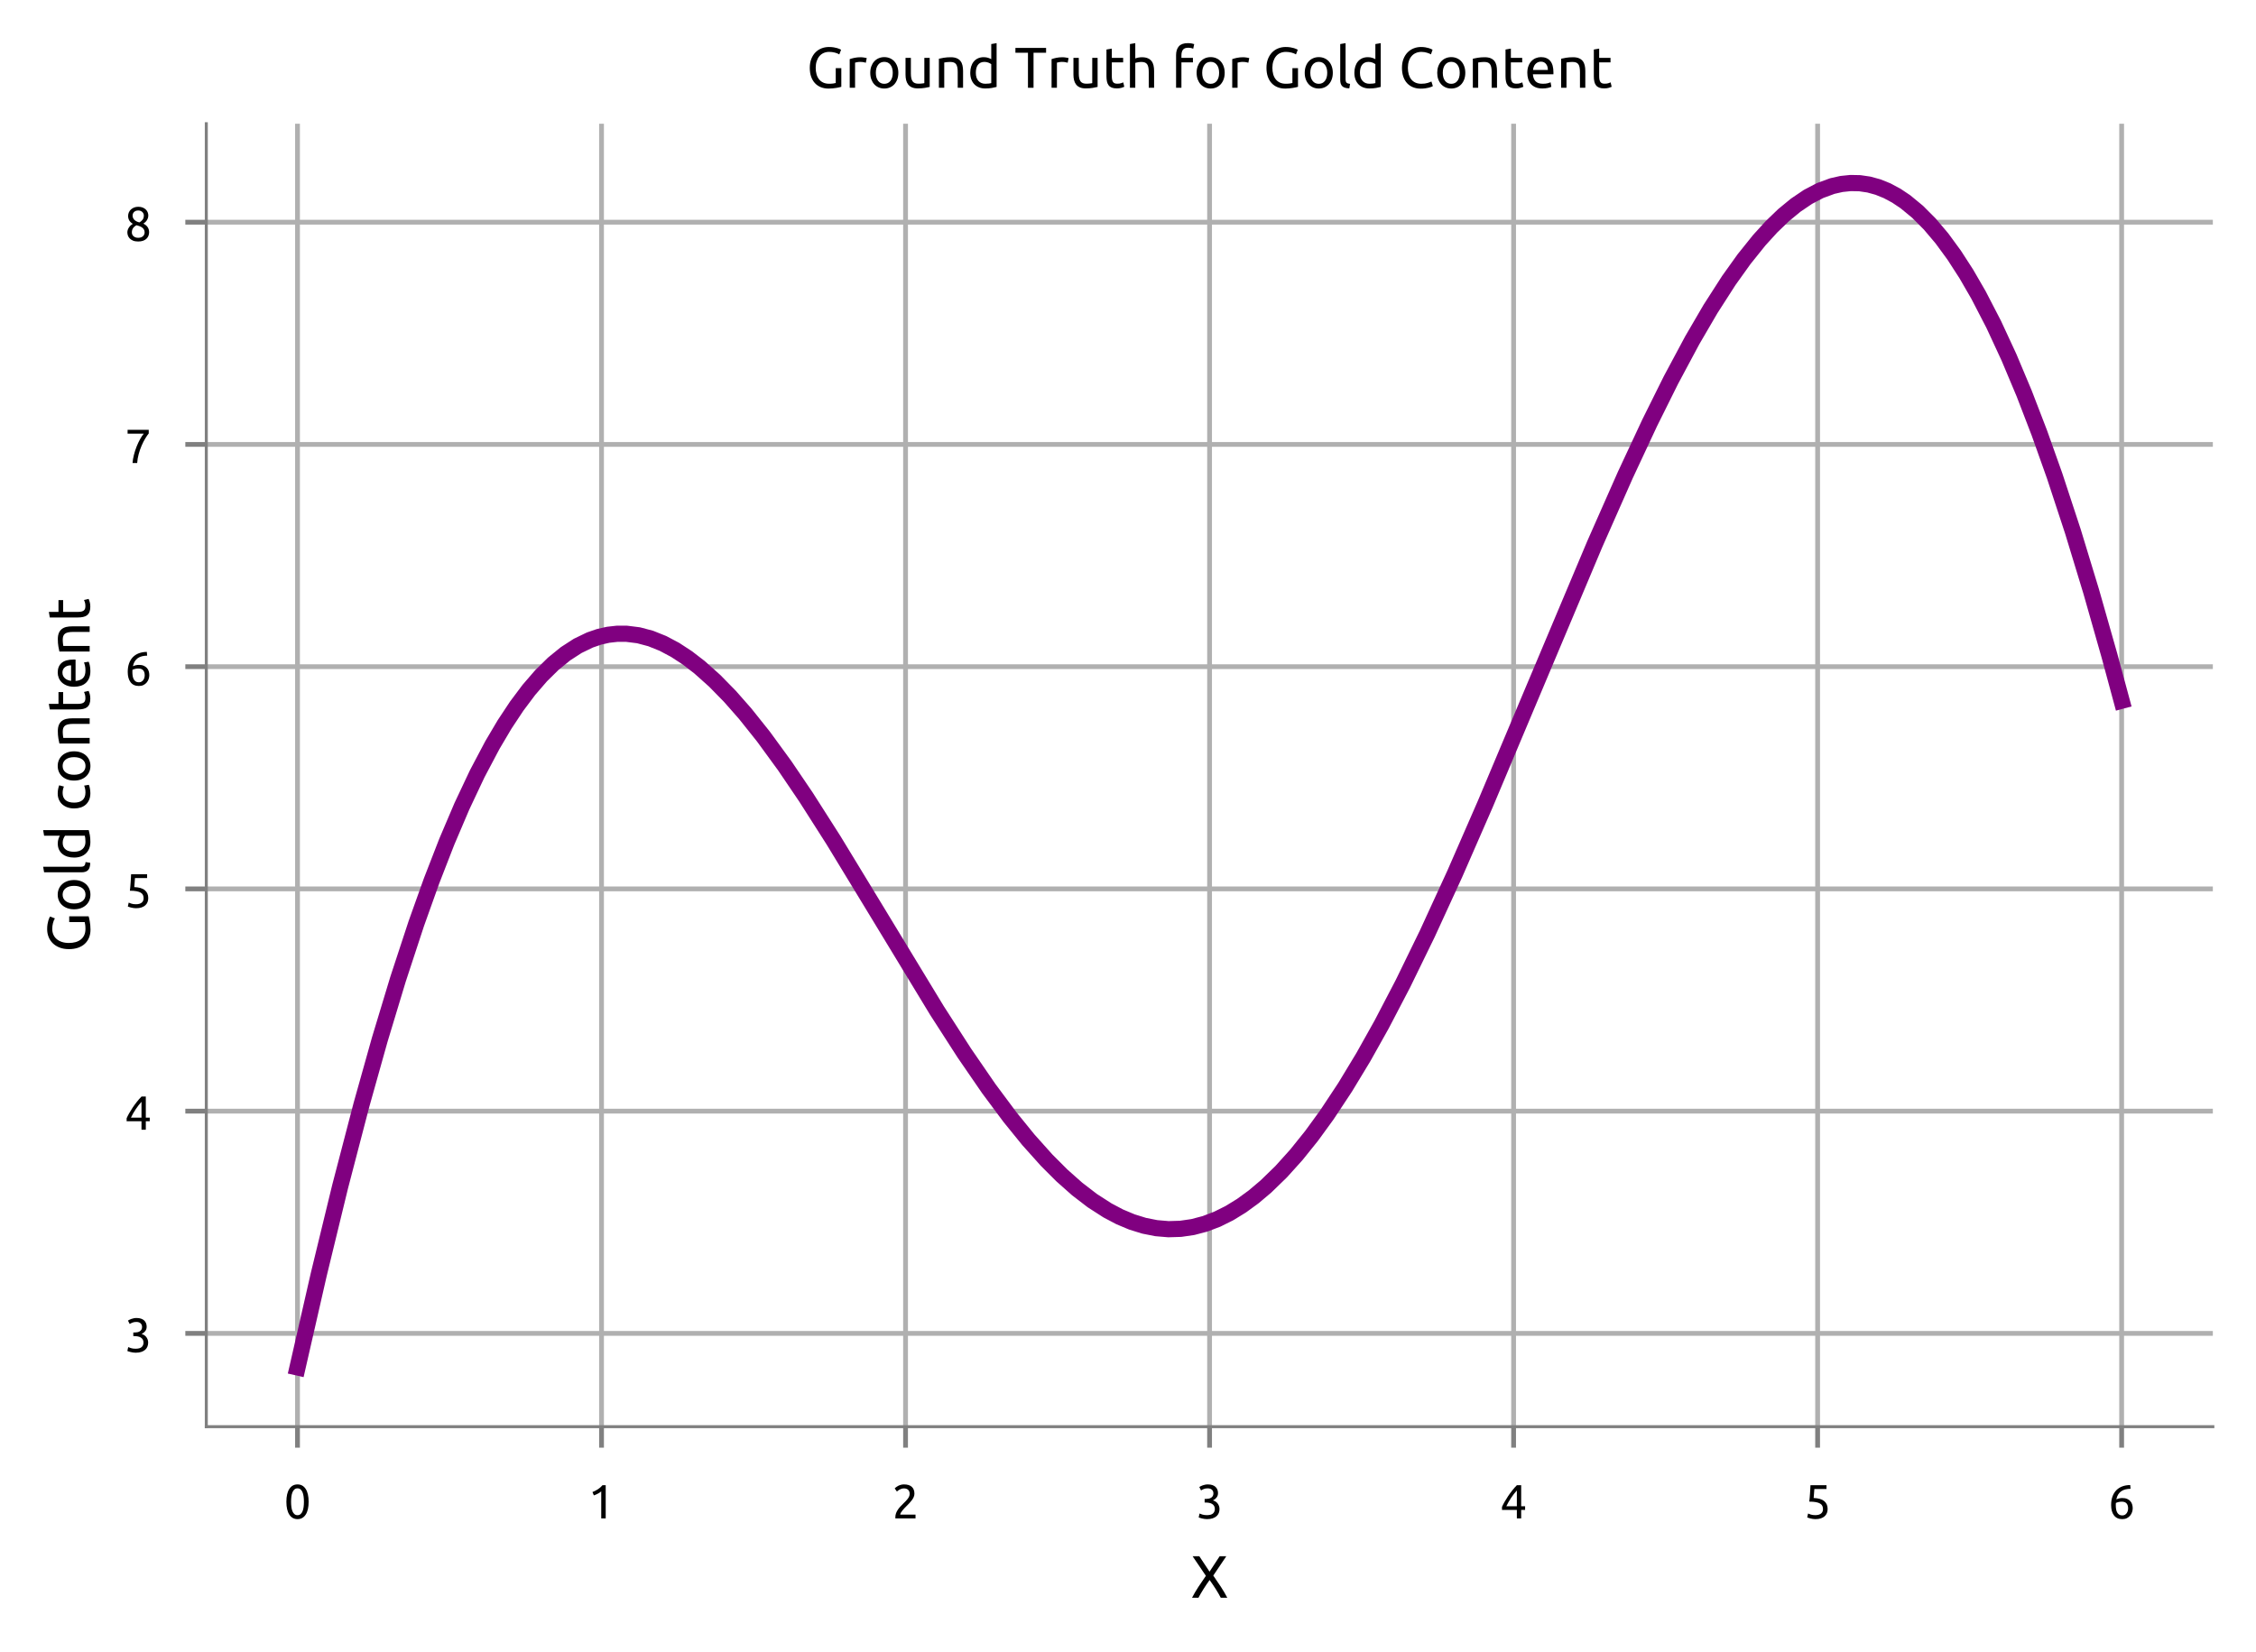 <?xml version="1.0" encoding="utf-8" standalone="no"?>
<!DOCTYPE svg PUBLIC "-//W3C//DTD SVG 1.1//EN"
  "http://www.w3.org/Graphics/SVG/1.1/DTD/svg11.dtd">
<!-- Created with matplotlib (https://matplotlib.org/) -->
<svg height="275.686pt" version="1.1" viewBox="0 0 376.422 275.686" width="376.422pt" xmlns="http://www.w3.org/2000/svg" xmlns:xlink="http://www.w3.org/1999/xlink">
 <defs>
  <style type="text/css">
*{stroke-linecap:butt;stroke-linejoin:round;}
  </style>
 </defs>
 <g id="figure_1">
  <g id="patch_1">
   <path d="M 0 275.686 
L 376.422 275.686 
L 376.422 0 
L 0 0 
z
" style="fill:#ffffff;"/>
  </g>
  <g id="axes_1">
   <g id="patch_2">
    <path d="M 34.422 238.089 
L 369.222 238.089 
L 369.222 20.649 
L 34.422 20.649 
z
" style="fill:#ffffff;"/>
   </g>
   <g id="matplotlib.axis_1">
    <g id="xtick_1">
     <g id="line2d_1">
      <path clip-path="url(#p5b63737a18)" d="M 49.64 238.089 
L 49.64 20.649 
" style="fill:none;stroke:#b0b0b0;stroke-linecap:square;stroke-width:0.8;"/>
     </g>
     <g id="line2d_2">
      <defs>
       <path d="M 0 0 
L 0 3.5 
" id="mbd77442564" style="stroke:#808080;stroke-width:0.8;"/>
      </defs>
      <g>
       <use style="fill:#808080;stroke:#808080;stroke-width:0.8;" x="49.64" xlink:href="#mbd77442564" y="238.089"/>
      </g>
     </g>
     <g id="text_1">
      <!-- 0 -->
      <defs>
       <path d="M 5 34.703 
Q 5 52.094 11.141 61.5 
Q 17.297 70.906 28.203 70.906 
Q 39.094 70.906 45.25 61.5 
Q 51.406 52.094 51.406 34.703 
Q 51.406 17.297 45.25 7.891 
Q 39.094 -1.5 28.203 -1.5 
Q 17.297 -1.5 11.141 7.891 
Q 5 17.297 5 34.703 
z
M 41.594 34.703 
Q 41.594 40.406 40.938 45.5 
Q 40.297 50.594 38.75 54.391 
Q 37.203 58.203 34.594 60.453 
Q 32 62.703 28.203 62.703 
Q 24.406 62.703 21.797 60.453 
Q 19.203 58.203 17.641 54.391 
Q 16.094 50.594 15.438 45.5 
Q 14.797 40.406 14.797 34.703 
Q 14.797 29 15.438 23.891 
Q 16.094 18.797 17.641 15 
Q 19.203 11.203 21.797 8.953 
Q 24.406 6.703 28.203 6.703 
Q 32 6.703 34.594 8.953 
Q 37.203 11.203 38.75 15 
Q 40.297 18.797 40.938 23.891 
Q 41.594 29 41.594 34.703 
z
" id="Ubuntu-48"/>
      </defs>
      <g transform="translate(47.384 253.397)scale(0.08 -0.08)">
       <use xlink:href="#Ubuntu-48"/>
      </g>
     </g>
    </g>
    <g id="xtick_2">
     <g id="line2d_3">
      <path clip-path="url(#p5b63737a18)" d="M 100.367 238.089 
L 100.367 20.649 
" style="fill:none;stroke:#b0b0b0;stroke-linecap:square;stroke-width:0.8;"/>
     </g>
     <g id="line2d_4">
      <g>
       <use style="fill:#808080;stroke:#808080;stroke-width:0.8;" x="100.367" xlink:href="#mbd77442564" y="238.089"/>
      </g>
     </g>
     <g id="text_2">
      <!-- 1 -->
      <defs>
       <path d="M 9.297 55 
Q 15 57.203 20.391 60.641 
Q 25.797 64.094 30.297 69.297 
L 36.906 69.297 
L 36.906 0 
L 27.594 0 
L 27.594 56.406 
Q 26.406 55.297 24.656 54.094 
Q 22.906 52.906 20.844 51.797 
Q 18.797 50.703 16.547 49.703 
Q 14.297 48.703 12.203 48 
z
" id="Ubuntu-49"/>
      </defs>
      <g transform="translate(98.111 253.397)scale(0.08 -0.08)">
       <use xlink:href="#Ubuntu-49"/>
      </g>
     </g>
    </g>
    <g id="xtick_3">
     <g id="line2d_5">
      <path clip-path="url(#p5b63737a18)" d="M 151.095 238.089 
L 151.095 20.649 
" style="fill:none;stroke:#b0b0b0;stroke-linecap:square;stroke-width:0.8;"/>
     </g>
     <g id="line2d_6">
      <g>
       <use style="fill:#808080;stroke:#808080;stroke-width:0.8;" x="151.095" xlink:href="#mbd77442564" y="238.089"/>
      </g>
     </g>
     <g id="text_3">
      <!-- 2 -->
      <defs>
       <path d="M 46.703 51.594 
Q 46.703 48 45.25 44.641 
Q 43.797 41.297 41.391 38.047 
Q 39 34.797 36 31.641 
Q 33 28.5 30 25.5 
Q 28.297 23.797 26.047 21.5 
Q 23.797 19.203 21.797 16.703 
Q 19.797 14.203 18.438 11.891 
Q 17.094 9.594 17.094 7.906 
L 49 7.906 
L 49 0 
L 7 0 
Q 6.906 0.594 6.906 1.188 
Q 6.906 1.797 6.906 2.297 
Q 6.906 7 8.453 11.047 
Q 10 15.094 12.5 18.688 
Q 15 22.297 18.094 25.5 
Q 21.203 28.703 24.203 31.703 
Q 26.703 34.094 28.953 36.438 
Q 31.203 38.797 32.953 41.141 
Q 34.703 43.5 35.75 46 
Q 36.797 48.5 36.797 51.297 
Q 36.797 54.297 35.844 56.391 
Q 34.906 58.5 33.297 59.891 
Q 31.703 61.297 29.547 61.938 
Q 27.406 62.594 25 62.594 
Q 22.094 62.594 19.688 61.797 
Q 17.297 61 15.391 59.953 
Q 13.5 58.906 12.203 57.75 
Q 10.906 56.594 10.203 56 
L 5.594 62.594 
Q 6.5 63.594 8.297 65.047 
Q 10.094 66.5 12.594 67.797 
Q 15.094 69.094 18.188 70 
Q 21.297 70.906 24.906 70.906 
Q 35.797 70.906 41.25 65.844 
Q 46.703 60.797 46.703 51.594 
z
" id="Ubuntu-50"/>
      </defs>
      <g transform="translate(148.838 253.397)scale(0.08 -0.08)">
       <use xlink:href="#Ubuntu-50"/>
      </g>
     </g>
    </g>
    <g id="xtick_4">
     <g id="line2d_7">
      <path clip-path="url(#p5b63737a18)" d="M 201.822 238.089 
L 201.822 20.649 
" style="fill:none;stroke:#b0b0b0;stroke-linecap:square;stroke-width:0.8;"/>
     </g>
     <g id="line2d_8">
      <g>
       <use style="fill:#808080;stroke:#808080;stroke-width:0.8;" x="201.822" xlink:href="#mbd77442564" y="238.089"/>
      </g>
     </g>
     <g id="text_4">
      <!-- 3 -->
      <defs>
       <path d="M 22.594 6.797 
Q 31.5 6.797 35.344 10.297 
Q 39.203 13.797 39.203 19.703 
Q 39.203 23.5 37.594 26.094 
Q 36 28.703 33.391 30.25 
Q 30.797 31.797 27.344 32.438 
Q 23.906 33.094 20.297 33.094 
L 17.906 33.094 
L 17.906 40.703 
L 21.203 40.703 
Q 23.703 40.703 26.344 41.203 
Q 29 41.703 31.203 43 
Q 33.406 44.297 34.797 46.547 
Q 36.203 48.797 36.203 52.203 
Q 36.203 55 35.203 57 
Q 34.203 59 32.547 60.297 
Q 30.906 61.594 28.75 62.141 
Q 26.594 62.703 24.203 62.703 
Q 19.406 62.703 16.047 61.297 
Q 12.703 59.906 10.406 58.406 
L 6.797 65.5 
Q 8 66.297 9.844 67.25 
Q 11.703 68.203 14 69 
Q 16.297 69.797 18.938 70.344 
Q 21.594 70.906 24.5 70.906 
Q 30 70.906 34 69.547 
Q 38 68.203 40.594 65.75 
Q 43.203 63.297 44.5 59.938 
Q 45.797 56.594 45.797 52.703 
Q 45.797 47.297 42.688 43.438 
Q 39.594 39.594 35.203 37.594 
Q 37.906 36.797 40.406 35.297 
Q 42.906 33.797 44.75 31.5 
Q 46.594 29.203 47.75 26.203 
Q 48.906 23.203 48.906 19.5 
Q 48.906 15 47.344 11.141 
Q 45.797 7.297 42.547 4.5 
Q 39.297 1.703 34.391 0.094 
Q 29.5 -1.5 22.797 -1.5 
Q 20.203 -1.5 17.453 -1.094 
Q 14.703 -0.703 12.297 -0.094 
Q 9.906 0.5 8.094 1.094 
Q 6.297 1.703 5.5 2.094 
L 7.297 10.203 
Q 9 9.406 12.953 8.094 
Q 16.906 6.797 22.594 6.797 
z
" id="Ubuntu-51"/>
      </defs>
      <g transform="translate(199.566 253.397)scale(0.08 -0.08)">
       <use xlink:href="#Ubuntu-51"/>
      </g>
     </g>
    </g>
    <g id="xtick_5">
     <g id="line2d_9">
      <path clip-path="url(#p5b63737a18)" d="M 252.549 238.089 
L 252.549 20.649 
" style="fill:none;stroke:#b0b0b0;stroke-linecap:square;stroke-width:0.8;"/>
     </g>
     <g id="line2d_10">
      <g>
       <use style="fill:#808080;stroke:#808080;stroke-width:0.8;" x="252.549" xlink:href="#mbd77442564" y="238.089"/>
      </g>
     </g>
     <g id="text_5">
      <!-- 4 -->
      <defs>
       <path d="M 4 24 
Q 5.906 28.406 9.203 34.25 
Q 12.5 40.094 16.641 46.297 
Q 20.797 52.5 25.547 58.5 
Q 30.297 64.5 35.094 69.297 
L 44 69.297 
L 44 25.297 
L 52.203 25.297 
L 52.203 17.703 
L 44 17.703 
L 44 0 
L 35 0 
L 35 17.703 
L 4 17.703 
z
M 35 58.297 
Q 32 55.094 28.953 51.141 
Q 25.906 47.203 23 42.891 
Q 20.094 38.594 17.547 34.094 
Q 15 29.594 13 25.297 
L 35 25.297 
z
" id="Ubuntu-52"/>
      </defs>
      <g transform="translate(250.293 253.397)scale(0.08 -0.08)">
       <use xlink:href="#Ubuntu-52"/>
      </g>
     </g>
    </g>
    <g id="xtick_6">
     <g id="line2d_11">
      <path clip-path="url(#p5b63737a18)" d="M 303.276 238.089 
L 303.276 20.649 
" style="fill:none;stroke:#b0b0b0;stroke-linecap:square;stroke-width:0.8;"/>
     </g>
     <g id="line2d_12">
      <g>
       <use style="fill:#808080;stroke:#808080;stroke-width:0.8;" x="303.276" xlink:href="#mbd77442564" y="238.089"/>
      </g>
     </g>
     <g id="text_6">
      <!-- 5 -->
      <defs>
       <path d="M 19.906 42.594 
Q 35 42 42.047 36 
Q 49.094 30 49.094 19.703 
Q 49.094 15.094 47.547 11.188 
Q 46 7.297 42.844 4.5 
Q 39.703 1.703 34.891 0.094 
Q 30.094 -1.5 23.5 -1.5 
Q 20.906 -1.5 18.203 -1.094 
Q 15.5 -0.703 13.203 -0.094 
Q 10.906 0.5 9.094 1.094 
Q 7.297 1.703 6.5 2.094 
L 8.297 10.203 
Q 10 9.406 13.844 8.094 
Q 17.703 6.797 23.297 6.797 
Q 27.797 6.797 30.844 7.797 
Q 33.906 8.797 35.797 10.5 
Q 37.703 12.203 38.547 14.453 
Q 39.406 16.703 39.406 19.203 
Q 39.406 23 38.094 25.953 
Q 36.797 28.906 33.5 30.906 
Q 30.203 32.906 24.703 33.953 
Q 19.203 35 10.797 35 
Q 11.406 39.906 11.75 44.203 
Q 12.094 48.5 12.391 52.594 
Q 12.703 56.703 12.891 60.75 
Q 13.094 64.797 13.297 69.297 
L 46.703 69.297 
L 46.703 61.406 
L 21.406 61.406 
Q 21.297 59.906 21.094 57.344 
Q 20.906 54.797 20.703 52.047 
Q 20.5 49.297 20.297 46.688 
Q 20.094 44.094 19.906 42.594 
z
" id="Ubuntu-53"/>
      </defs>
      <g transform="translate(301.02 253.397)scale(0.08 -0.08)">
       <use xlink:href="#Ubuntu-53"/>
      </g>
     </g>
    </g>
    <g id="xtick_7">
     <g id="line2d_13">
      <path clip-path="url(#p5b63737a18)" d="M 354.004 238.089 
L 354.004 20.649 
" style="fill:none;stroke:#b0b0b0;stroke-linecap:square;stroke-width:0.8;"/>
     </g>
     <g id="line2d_14">
      <g>
       <use style="fill:#808080;stroke:#808080;stroke-width:0.8;" x="354.004" xlink:href="#mbd77442564" y="238.089"/>
      </g>
     </g>
     <g id="text_7">
      <!-- 6 -->
      <defs>
       <path d="M 6.297 27.797 
Q 6.297 37.906 9.094 45.656 
Q 11.906 53.406 17.047 58.703 
Q 22.203 64 29.547 66.75 
Q 36.906 69.5 46.094 69.594 
L 46.797 61.797 
Q 40.906 61.703 36.047 60.5 
Q 31.203 59.297 27.391 56.688 
Q 23.594 54.094 21 49.938 
Q 18.406 45.797 17.094 39.703 
Q 19.703 40.906 22.953 41.703 
Q 26.203 42.5 29.703 42.5 
Q 35.594 42.5 39.688 40.703 
Q 43.797 38.906 46.391 35.953 
Q 49 33 50.141 29.141 
Q 51.297 25.297 51.297 21.094 
Q 51.297 17.297 50 13.297 
Q 48.703 9.297 46.047 6 
Q 43.406 2.703 39.297 0.594 
Q 35.203 -1.5 29.594 -1.5 
Q 18.203 -1.5 12.25 6.297 
Q 6.297 14.094 6.297 27.797 
z
M 28.703 34.906 
Q 25.203 34.906 22.203 34.25 
Q 19.203 33.594 16.203 32.297 
Q 16.094 31.203 16.047 30.047 
Q 16 28.906 16 27.797 
Q 16 23.406 16.594 19.5 
Q 17.203 15.594 18.75 12.641 
Q 20.297 9.703 22.891 7.953 
Q 25.5 6.203 29.5 6.203 
Q 32.797 6.203 35.094 7.594 
Q 37.406 9 38.906 11.203 
Q 40.406 13.406 41.047 15.953 
Q 41.703 18.5 41.703 20.906 
Q 41.703 27.703 38.453 31.297 
Q 35.203 34.906 28.703 34.906 
z
" id="Ubuntu-54"/>
      </defs>
      <g transform="translate(351.747 253.397)scale(0.08 -0.08)">
       <use xlink:href="#Ubuntu-54"/>
      </g>
     </g>
    </g>
    <g id="text_8">
     <!-- X -->
     <defs>
      <path d="M 50.203 0 
Q 48.703 3 46.594 6.641 
Q 44.5 10.297 42 14.25 
Q 39.5 18.203 36.797 22.141 
Q 34.094 26.094 31.594 29.594 
Q 29.094 26.094 26.391 22.141 
Q 23.703 18.203 21.25 14.25 
Q 18.797 10.297 16.641 6.641 
Q 14.5 3 13 0 
L 2.297 0 
Q 6.797 8.797 12.75 17.891 
Q 18.703 27 25.406 36.594 
L 3.203 69.297 
L 14.406 69.297 
L 31.5 43.5 
L 48.406 69.297 
L 59.5 69.297 
L 37.703 37 
Q 44.5 27.297 50.5 18.094 
Q 56.5 8.906 61.094 0 
z
" id="Ubuntu-88"/>
     </defs>
     <g transform="translate(198.667 266.636)scale(0.1 -0.1)">
      <use xlink:href="#Ubuntu-88"/>
     </g>
    </g>
   </g>
   <g id="matplotlib.axis_2">
    <g id="ytick_1">
     <g id="line2d_15">
      <path clip-path="url(#p5b63737a18)" d="M 34.422 222.52 
L 369.222 222.52 
" style="fill:none;stroke:#b0b0b0;stroke-linecap:square;stroke-width:0.8;"/>
     </g>
     <g id="line2d_16">
      <defs>
       <path d="M 0 0 
L -3.5 0 
" id="m4aef3d49ec" style="stroke:#808080;stroke-width:0.8;"/>
      </defs>
      <g>
       <use style="fill:#808080;stroke:#808080;stroke-width:0.8;" x="34.422" xlink:href="#m4aef3d49ec" y="222.52"/>
      </g>
     </g>
     <g id="text_9">
      <!-- 3 -->
      <g transform="translate(20.809 225.624)scale(0.08 -0.08)">
       <use xlink:href="#Ubuntu-51"/>
      </g>
     </g>
    </g>
    <g id="ytick_2">
     <g id="line2d_17">
      <path clip-path="url(#p5b63737a18)" d="M 34.422 185.432 
L 369.222 185.432 
" style="fill:none;stroke:#b0b0b0;stroke-linecap:square;stroke-width:0.8;"/>
     </g>
     <g id="line2d_18">
      <g>
       <use style="fill:#808080;stroke:#808080;stroke-width:0.8;" x="34.422" xlink:href="#m4aef3d49ec" y="185.432"/>
      </g>
     </g>
     <g id="text_10">
      <!-- 4 -->
      <g transform="translate(20.809 188.536)scale(0.08 -0.08)">
       <use xlink:href="#Ubuntu-52"/>
      </g>
     </g>
    </g>
    <g id="ytick_3">
     <g id="line2d_19">
      <path clip-path="url(#p5b63737a18)" d="M 34.422 148.343 
L 369.222 148.343 
" style="fill:none;stroke:#b0b0b0;stroke-linecap:square;stroke-width:0.8;"/>
     </g>
     <g id="line2d_20">
      <g>
       <use style="fill:#808080;stroke:#808080;stroke-width:0.8;" x="34.422" xlink:href="#m4aef3d49ec" y="148.343"/>
      </g>
     </g>
     <g id="text_11">
      <!-- 5 -->
      <g transform="translate(20.809 151.447)scale(0.08 -0.08)">
       <use xlink:href="#Ubuntu-53"/>
      </g>
     </g>
    </g>
    <g id="ytick_4">
     <g id="line2d_21">
      <path clip-path="url(#p5b63737a18)" d="M 34.422 111.255 
L 369.222 111.255 
" style="fill:none;stroke:#b0b0b0;stroke-linecap:square;stroke-width:0.8;"/>
     </g>
     <g id="line2d_22">
      <g>
       <use style="fill:#808080;stroke:#808080;stroke-width:0.8;" x="34.422" xlink:href="#m4aef3d49ec" y="111.255"/>
      </g>
     </g>
     <g id="text_12">
      <!-- 6 -->
      <g transform="translate(20.809 114.359)scale(0.08 -0.08)">
       <use xlink:href="#Ubuntu-54"/>
      </g>
     </g>
    </g>
    <g id="ytick_5">
     <g id="line2d_23">
      <path clip-path="url(#p5b63737a18)" d="M 34.422 74.166 
L 369.222 74.166 
" style="fill:none;stroke:#b0b0b0;stroke-linecap:square;stroke-width:0.8;"/>
     </g>
     <g id="line2d_24">
      <g>
       <use style="fill:#808080;stroke:#808080;stroke-width:0.8;" x="34.422" xlink:href="#m4aef3d49ec" y="74.166"/>
      </g>
     </g>
     <g id="text_13">
      <!-- 7 -->
      <defs>
       <path d="M 16.297 0 
Q 16.906 8 19.156 16.844 
Q 21.406 25.703 24.703 34.047 
Q 28 42.406 31.953 49.547 
Q 35.906 56.703 39.703 61.203 
L 6 61.203 
L 6 69.297 
L 50.094 69.297 
L 50.094 61.594 
Q 46.797 57.797 42.797 51.141 
Q 38.797 44.5 35.25 36.25 
Q 31.703 28 29.141 18.641 
Q 26.594 9.297 26 0 
z
" id="Ubuntu-55"/>
      </defs>
      <g transform="translate(20.809 77.27)scale(0.08 -0.08)">
       <use xlink:href="#Ubuntu-55"/>
      </g>
     </g>
    </g>
    <g id="ytick_6">
     <g id="line2d_25">
      <path clip-path="url(#p5b63737a18)" d="M 34.422 37.078 
L 369.222 37.078 
" style="fill:none;stroke:#b0b0b0;stroke-linecap:square;stroke-width:0.8;"/>
     </g>
     <g id="line2d_26">
      <g>
       <use style="fill:#808080;stroke:#808080;stroke-width:0.8;" x="34.422" xlink:href="#m4aef3d49ec" y="37.078"/>
      </g>
     </g>
     <g id="text_14">
      <!-- 8 -->
      <defs>
       <path d="M 50.906 18 
Q 50.906 13.797 49.453 10.25 
Q 48 6.703 45.141 4.047 
Q 42.297 1.406 38 -0.047 
Q 33.703 -1.5 28.094 -1.5 
Q 21.594 -1.5 17.25 0.344 
Q 12.906 2.203 10.297 5 
Q 7.703 7.797 6.594 11.141 
Q 5.5 14.5 5.5 17.5 
Q 5.5 20.406 6.453 23.047 
Q 7.406 25.703 8.953 28 
Q 10.5 30.297 12.547 32.141 
Q 14.594 34 16.906 35.406 
Q 7.094 41 7.094 51.906 
Q 7.094 55.703 8.594 59.141 
Q 10.094 62.594 12.844 65.188 
Q 15.594 67.797 19.5 69.344 
Q 23.406 70.906 28.203 70.906 
Q 33.797 70.906 37.797 69.203 
Q 41.797 67.5 44.344 64.844 
Q 46.906 62.203 48.047 59 
Q 49.203 55.797 49.203 52.797 
Q 49.203 49.906 48.344 47.344 
Q 47.5 44.797 46.047 42.594 
Q 44.594 40.406 42.75 38.703 
Q 40.906 37 38.906 35.703 
Q 50.703 30.094 50.906 18 
z
M 14.906 17.406 
Q 14.906 15.594 15.547 13.641 
Q 16.203 11.703 17.797 10.047 
Q 19.406 8.406 21.906 7.297 
Q 24.406 6.203 28.203 6.203 
Q 31.594 6.203 34.141 7.203 
Q 36.703 8.203 38.297 9.75 
Q 39.906 11.297 40.703 13.297 
Q 41.5 15.297 41.5 17.406 
Q 41.5 20.594 40.297 23 
Q 39.094 25.406 36.844 27.203 
Q 34.594 29 31.438 30.25 
Q 28.297 31.5 24.297 32.406 
Q 19.797 29.906 17.344 26.203 
Q 14.906 22.5 14.906 17.406 
z
M 39.906 52.906 
Q 39.906 54.406 39.25 56.203 
Q 38.594 58 37.188 59.547 
Q 35.797 61.094 33.594 62.141 
Q 31.406 63.203 28.203 63.203 
Q 25 63.203 22.75 62.203 
Q 20.5 61.203 19.094 59.641 
Q 17.703 58.094 17.047 56.25 
Q 16.406 54.406 16.406 52.594 
Q 16.406 50.406 17.203 48.203 
Q 18 46 19.703 44.094 
Q 21.406 42.203 24.156 40.703 
Q 26.906 39.203 30.703 38.297 
Q 34.906 40.797 37.406 44.141 
Q 39.906 47.5 39.906 52.906 
z
" id="Ubuntu-56"/>
      </defs>
      <g transform="translate(20.809 40.181)scale(0.08 -0.08)">
       <use xlink:href="#Ubuntu-56"/>
      </g>
     </g>
    </g>
    <g id="text_15">
     <!-- Gold content -->
     <defs>
      <path d="M 50.906 34.094 
L 60.594 34.094 
L 60.594 1.703 
Q 59.406 1.297 57.156 0.797 
Q 54.906 0.297 51.953 -0.203 
Q 49 -0.703 45.5 -1.047 
Q 42 -1.406 38.406 -1.406 
Q 31.094 -1.406 25.094 1 
Q 19.094 3.406 14.797 8 
Q 10.5 12.594 8.141 19.297 
Q 5.797 26 5.797 34.703 
Q 5.797 43.406 8.438 50.156 
Q 11.094 56.906 15.594 61.5 
Q 20.094 66.094 26.141 68.5 
Q 32.203 70.906 39.094 70.906 
Q 43.797 70.906 47.438 70.297 
Q 51.094 69.703 53.688 68.891 
Q 56.297 68.094 57.938 67.297 
Q 59.594 66.5 60.203 66.094 
L 57.094 58 
Q 54.203 59.906 49.391 61.156 
Q 44.594 62.406 39.594 62.406 
Q 34.297 62.406 29.938 60.5 
Q 25.594 58.594 22.547 55 
Q 19.5 51.406 17.797 46.25 
Q 16.094 41.094 16.094 34.703 
Q 16.094 28.5 17.547 23.391 
Q 19 18.297 21.953 14.641 
Q 24.906 11 29.25 9 
Q 33.594 7 39.5 7 
Q 43.703 7 46.641 7.453 
Q 49.594 7.906 50.906 8.297 
z
" id="Ubuntu-71"/>
      <path d="M 53.906 26 
Q 53.906 19.797 52.094 14.797 
Q 50.297 9.797 47.047 6.188 
Q 43.797 2.594 39.297 0.641 
Q 34.797 -1.297 29.5 -1.297 
Q 24.203 -1.297 19.703 0.641 
Q 15.203 2.594 11.953 6.188 
Q 8.703 9.797 6.891 14.797 
Q 5.094 19.797 5.094 26 
Q 5.094 32.094 6.891 37.141 
Q 8.703 42.203 11.953 45.797 
Q 15.203 49.406 19.703 51.344 
Q 24.203 53.297 29.5 53.297 
Q 34.797 53.297 39.297 51.344 
Q 43.797 49.406 47.047 45.797 
Q 50.297 42.203 52.094 37.141 
Q 53.906 32.094 53.906 26 
z
M 44.203 26 
Q 44.203 34.797 40.25 39.938 
Q 36.297 45.094 29.5 45.094 
Q 22.703 45.094 18.75 39.938 
Q 14.797 34.797 14.797 26 
Q 14.797 17.203 18.75 12.047 
Q 22.703 6.906 29.5 6.906 
Q 36.297 6.906 40.25 12.047 
Q 44.203 17.203 44.203 26 
z
" id="Ubuntu-111"/>
      <path d="M 23.594 -1 
Q 15 -0.797 11.391 2.703 
Q 7.797 6.203 7.797 13.594 
L 7.797 76 
L 17.094 77.594 
L 17.094 15.094 
Q 17.094 12.797 17.5 11.297 
Q 17.906 9.797 18.797 8.891 
Q 19.703 8 21.203 7.547 
Q 22.703 7.094 24.906 6.797 
z
" id="Ubuntu-108"/>
      <path d="M 41.594 41 
Q 39.906 42.406 36.703 43.703 
Q 33.5 45 29.703 45 
Q 25.703 45 22.844 43.547 
Q 20 42.094 18.203 39.547 
Q 16.406 37 15.594 33.5 
Q 14.797 30 14.797 26 
Q 14.797 16.906 19.297 11.953 
Q 23.797 7 31.297 7 
Q 35.094 7 37.641 7.344 
Q 40.203 7.703 41.594 8.094 
z
M 41.594 76 
L 50.906 77.594 
L 50.906 1.5 
Q 47.703 0.594 42.703 -0.297 
Q 37.703 -1.203 31.203 -1.203 
Q 25.203 -1.203 20.391 0.688 
Q 15.594 2.594 12.188 6.094 
Q 8.797 9.594 6.938 14.641 
Q 5.094 19.703 5.094 26 
Q 5.094 32 6.641 37 
Q 8.203 42 11.203 45.594 
Q 14.203 49.203 18.547 51.203 
Q 22.906 53.203 28.5 53.203 
Q 33 53.203 36.453 52 
Q 39.906 50.797 41.594 49.703 
z
" id="Ubuntu-100"/>
      <path id="Ubuntu-32"/>
      <path d="M 30.594 -1.203 
Q 24.297 -1.203 19.547 0.797 
Q 14.797 2.797 11.547 6.391 
Q 8.297 10 6.688 14.953 
Q 5.094 19.906 5.094 25.906 
Q 5.094 31.906 6.844 36.906 
Q 8.594 41.906 11.797 45.547 
Q 15 49.203 19.641 51.25 
Q 24.297 53.297 30 53.297 
Q 33.5 53.297 37 52.688 
Q 40.5 52.094 43.703 50.797 
L 41.594 42.906 
Q 39.5 43.906 36.75 44.5 
Q 34 45.094 30.906 45.094 
Q 23.094 45.094 18.938 40.188 
Q 14.797 35.297 14.797 25.906 
Q 14.797 21.703 15.75 18.203 
Q 16.703 14.703 18.75 12.203 
Q 20.797 9.703 24 8.344 
Q 27.203 7 31.797 7 
Q 35.5 7 38.5 7.703 
Q 41.5 8.406 43.203 9.203 
L 44.5 1.406 
Q 43.703 0.906 42.203 0.453 
Q 40.703 0 38.797 -0.344 
Q 36.906 -0.703 34.75 -0.953 
Q 32.594 -1.203 30.594 -1.203 
z
" id="Ubuntu-99"/>
      <path d="M 8 50.5 
Q 11.203 51.297 16.5 52.188 
Q 21.797 53.094 28.703 53.094 
Q 34.906 53.094 39 51.344 
Q 43.094 49.594 45.547 46.438 
Q 48 43.297 49 38.891 
Q 50 34.5 50 29.203 
L 50 0 
L 40.703 0 
L 40.703 27.203 
Q 40.703 32 40.047 35.391 
Q 39.406 38.797 37.906 40.891 
Q 36.406 43 33.906 43.953 
Q 31.406 44.906 27.703 44.906 
Q 26.203 44.906 24.594 44.797 
Q 23 44.703 21.547 44.547 
Q 20.094 44.406 18.938 44.203 
Q 17.797 44 17.297 43.906 
L 17.297 0 
L 8 0 
z
" id="Ubuntu-110"/>
      <path d="M 16.703 52 
L 36.406 52 
L 36.406 44.203 
L 16.703 44.203 
L 16.703 20.203 
Q 16.703 16.297 17.297 13.75 
Q 17.906 11.203 19.094 9.75 
Q 20.297 8.297 22.094 7.688 
Q 23.906 7.094 26.297 7.094 
Q 30.5 7.094 33.047 8.047 
Q 35.594 9 36.594 9.406 
L 38.406 1.703 
Q 37 1 33.5 -0.047 
Q 30 -1.094 25.5 -1.094 
Q 20.203 -1.094 16.75 0.25 
Q 13.297 1.594 11.188 4.297 
Q 9.094 7 8.25 10.953 
Q 7.406 14.906 7.406 20.094 
L 7.406 66.5 
L 16.703 68.094 
z
" id="Ubuntu-116"/>
      <path d="M 5.094 25.906 
Q 5.094 32.797 7.094 37.938 
Q 9.094 43.094 12.391 46.5 
Q 15.703 49.906 20 51.594 
Q 24.297 53.297 28.797 53.297 
Q 39.297 53.297 44.891 46.75 
Q 50.5 40.203 50.5 26.797 
Q 50.5 26.203 50.5 25.25 
Q 50.5 24.297 50.406 23.5 
L 14.797 23.5 
Q 15.406 15.406 19.5 11.203 
Q 23.594 7 32.297 7 
Q 37.203 7 40.547 7.844 
Q 43.906 8.703 45.594 9.5 
L 46.906 1.703 
Q 45.203 0.797 40.953 -0.203 
Q 36.703 -1.203 31.297 -1.203 
Q 24.5 -1.203 19.547 0.844 
Q 14.594 2.906 11.391 6.5 
Q 8.203 10.094 6.641 15.047 
Q 5.094 20 5.094 25.906 
z
M 40.797 31 
Q 40.906 37.297 37.656 41.344 
Q 34.406 45.406 28.703 45.406 
Q 25.5 45.406 23.047 44.156 
Q 20.594 42.906 18.891 40.906 
Q 17.203 38.906 16.25 36.297 
Q 15.297 33.703 15 31 
z
" id="Ubuntu-101"/>
     </defs>
     <g transform="translate(14.959 158.974)rotate(-90)scale(0.1 -0.1)">
      <use xlink:href="#Ubuntu-71"/>
      <use x="67.2" xlink:href="#Ubuntu-111"/>
      <use x="126.2" xlink:href="#Ubuntu-108"/>
      <use x="153.5" xlink:href="#Ubuntu-100"/>
      <use x="212.4" xlink:href="#Ubuntu-32"/>
      <use x="235.5" xlink:href="#Ubuntu-99"/>
      <use x="281.984" xlink:href="#Ubuntu-111"/>
      <use x="340.984" xlink:href="#Ubuntu-110"/>
      <use x="398.384" xlink:href="#Ubuntu-116"/>
      <use x="438.569" xlink:href="#Ubuntu-101"/>
      <use x="494.469" xlink:href="#Ubuntu-110"/>
      <use x="551.869" xlink:href="#Ubuntu-116"/>
     </g>
    </g>
   </g>
   <g id="line2d_27">
    <path clip-path="url(#p5b63737a18)" d="M 49.64 228.205 
L 53.197 212.641 
L 56.754 198.013 
L 60.311 184.375 
L 63.359 173.508 
L 66.408 163.424 
L 69.457 154.142 
L 71.997 147.03 
L 74.538 140.491 
L 77.079 134.528 
L 79.619 129.141 
L 82.16 124.331 
L 84.192 120.896 
L 86.225 117.826 
L 88.257 115.116 
L 90.29 112.763 
L 92.322 110.761 
L 94.355 109.106 
L 96.387 107.79 
L 98.42 106.806 
L 99.944 106.281 
L 101.468 105.934 
L 102.993 105.763 
L 104.517 105.762 
L 106.549 106.018 
L 108.582 106.56 
L 110.614 107.376 
L 112.647 108.454 
L 114.679 109.782 
L 116.712 111.347 
L 119.252 113.617 
L 121.793 116.211 
L 124.334 119.1 
L 127.382 122.919 
L 130.939 127.794 
L 134.496 133.046 
L 139.069 140.218 
L 145.675 151.078 
L 156.345 168.656 
L 160.918 175.759 
L 164.983 181.673 
L 168.54 186.455 
L 171.589 190.213 
L 174.637 193.617 
L 177.178 196.159 
L 179.719 198.415 
L 182.259 200.367 
L 184.8 202.002 
L 186.832 203.073 
L 188.865 203.926 
L 190.897 204.556 
L 192.93 204.959 
L 194.962 205.132 
L 196.995 205.07 
L 199.027 204.773 
L 201.06 204.238 
L 203.092 203.465 
L 205.125 202.455 
L 207.157 201.207 
L 209.19 199.723 
L 211.222 198.007 
L 213.763 195.539 
L 216.303 192.719 
L 218.844 189.557 
L 221.384 186.064 
L 224.433 181.455 
L 227.482 176.415 
L 230.531 170.971 
L 234.087 164.154 
L 238.152 155.817 
L 242.726 145.853 
L 247.807 134.222 
L 255.428 116.122 
L 266.099 90.789 
L 271.18 79.293 
L 275.245 70.586 
L 278.802 63.428 
L 282.359 56.784 
L 285.408 51.557 
L 288.456 46.81 
L 290.997 43.255 
L 293.537 40.09 
L 295.57 37.856 
L 297.602 35.898 
L 299.635 34.229 
L 301.667 32.857 
L 303.7 31.794 
L 305.732 31.048 
L 307.257 30.703 
L 308.781 30.544 
L 310.305 30.575 
L 311.83 30.798 
L 313.354 31.217 
L 314.878 31.834 
L 316.403 32.651 
L 317.927 33.67 
L 319.96 35.346 
L 321.992 37.387 
L 324.025 39.795 
L 326.057 42.571 
L 328.09 45.718 
L 330.122 49.233 
L 332.663 54.144 
L 335.203 59.626 
L 337.744 65.672 
L 340.284 72.273 
L 342.825 79.418 
L 345.874 88.692 
L 348.922 98.703 
L 351.971 109.42 
L 354.004 116.94 
L 354.004 116.94 
" style="fill:none;stroke:#800080;stroke-linecap:square;stroke-width:2.7;"/>
   </g>
   <g id="patch_3">
    <path d="M 34.422 238.089 
L 34.422 20.649 
" style="fill:none;stroke:#808080;stroke-linecap:square;stroke-linejoin:miter;stroke-width:0.5;"/>
   </g>
   <g id="patch_4">
    <path d="M 34.422 238.089 
L 369.222 238.089 
" style="fill:none;stroke:#808080;stroke-linecap:square;stroke-linejoin:miter;stroke-width:0.5;"/>
   </g>
   <g id="text_16">
    <!-- Ground Truth for Gold Content -->
    <defs>
     <path d="M 27.203 53.094 
Q 28.406 53.094 29.953 52.938 
Q 31.5 52.797 33 52.547 
Q 34.5 52.297 35.75 52.047 
Q 37 51.797 37.594 51.594 
L 36 43.5 
Q 34.906 43.906 32.344 44.453 
Q 29.797 45 25.797 45 
Q 23.203 45 20.641 44.453 
Q 18.094 43.906 17.297 43.703 
L 17.297 0 
L 8 0 
L 8 49.797 
Q 11.297 51 16.188 52.047 
Q 21.094 53.094 27.203 53.094 
z
" id="Ubuntu-114"/>
     <path d="M 49.406 1.5 
Q 46.203 0.703 40.953 -0.188 
Q 35.703 -1.094 28.797 -1.094 
Q 22.797 -1.094 18.688 0.656 
Q 14.594 2.406 12.094 5.594 
Q 9.594 8.797 8.5 13.141 
Q 7.406 17.5 7.406 22.797 
L 7.406 52 
L 16.703 52 
L 16.703 24.797 
Q 16.703 15.297 19.703 11.188 
Q 22.703 7.094 29.797 7.094 
Q 31.297 7.094 32.891 7.188 
Q 34.5 7.297 35.891 7.438 
Q 37.297 7.594 38.438 7.75 
Q 39.594 7.906 40.094 8.094 
L 40.094 52 
L 49.406 52 
z
" id="Ubuntu-117"/>
     <path d="M 54.906 69.297 
L 54.906 60.906 
L 33.094 60.906 
L 33.094 0 
L 23.406 0 
L 23.406 60.906 
L 1.594 60.906 
L 1.594 69.297 
z
" id="Ubuntu-84"/>
     <path d="M 8 0 
L 8 76 
L 17.297 77.594 
L 17.297 51 
Q 19.906 52 22.844 52.547 
Q 25.797 53.094 28.703 53.094 
Q 34.906 53.094 39 51.344 
Q 43.094 49.594 45.547 46.438 
Q 48 43.297 49 38.891 
Q 50 34.5 50 29.203 
L 50 0 
L 40.703 0 
L 40.703 27.203 
Q 40.703 32 40.047 35.391 
Q 39.406 38.797 37.906 40.891 
Q 36.406 43 33.906 43.953 
Q 31.406 44.906 27.703 44.906 
Q 26.203 44.906 24.594 44.703 
Q 23 44.5 21.547 44.25 
Q 20.094 44 18.938 43.703 
Q 17.797 43.406 17.297 43.203 
L 17.297 0 
z
" id="Ubuntu-104"/>
     <path d="M 28.297 77.594 
Q 32.406 77.594 35.344 77 
Q 38.297 76.406 39.5 75.906 
L 37.797 67.906 
Q 36.594 68.5 34.391 69.047 
Q 32.203 69.594 29 69.594 
Q 22.5 69.594 19.891 66.047 
Q 17.297 62.5 17.297 56.5 
L 17.297 52 
L 37.297 52 
L 37.297 44.203 
L 17.297 44.203 
L 17.297 0 
L 8 0 
L 8 56.703 
Q 8 66.703 12.891 72.141 
Q 17.797 77.594 28.297 77.594 
z
" id="Ubuntu-102"/>
     <path d="M 38.406 -1.5 
Q 31.094 -1.5 25.094 0.891 
Q 19.094 3.297 14.797 7.891 
Q 10.5 12.5 8.141 19.25 
Q 5.797 26 5.797 34.703 
Q 5.797 43.406 8.438 50.156 
Q 11.094 56.906 15.594 61.5 
Q 20.094 66.094 26.094 68.5 
Q 32.094 70.906 38.906 70.906 
Q 43.203 70.906 46.641 70.297 
Q 50.094 69.703 52.641 68.891 
Q 55.203 68.094 56.797 67.297 
Q 58.406 66.5 59 66.094 
L 56.203 58.094 
Q 55.297 58.703 53.594 59.391 
Q 51.906 60.094 49.75 60.797 
Q 47.594 61.5 45.047 61.953 
Q 42.5 62.406 39.906 62.406 
Q 34.406 62.406 30 60.5 
Q 25.594 58.594 22.5 55 
Q 19.406 51.406 17.75 46.25 
Q 16.094 41.094 16.094 34.703 
Q 16.094 28.5 17.547 23.391 
Q 19 18.297 21.891 14.641 
Q 24.797 11 29.141 9 
Q 33.5 7 39.297 7 
Q 46 7 50.391 8.391 
Q 54.797 9.797 57 10.906 
L 59.5 2.906 
Q 58.797 2.406 57 1.656 
Q 55.203 0.906 52.5 0.203 
Q 49.797 -0.5 46.188 -1 
Q 42.594 -1.5 38.406 -1.5 
z
" id="Ubuntu-67"/>
    </defs>
    <g transform="translate(134.559 14.649)scale(0.096 -0.096)">
     <use xlink:href="#Ubuntu-71"/>
     <use x="67.2" xlink:href="#Ubuntu-114"/>
     <use x="105.8" xlink:href="#Ubuntu-111"/>
     <use x="164.8" xlink:href="#Ubuntu-117"/>
     <use x="222.2" xlink:href="#Ubuntu-110"/>
     <use x="279.6" xlink:href="#Ubuntu-100"/>
     <use x="338.5" xlink:href="#Ubuntu-32"/>
     <use x="361.6" xlink:href="#Ubuntu-84"/>
     <use x="418.037" xlink:href="#Ubuntu-114"/>
     <use x="456.637" xlink:href="#Ubuntu-117"/>
     <use x="514.037" xlink:href="#Ubuntu-116"/>
     <use x="554.237" xlink:href="#Ubuntu-104"/>
     <use x="611.337" xlink:href="#Ubuntu-32"/>
     <use x="634.437" xlink:href="#Ubuntu-102"/>
     <use x="673.037" xlink:href="#Ubuntu-111"/>
     <use x="732.037" xlink:href="#Ubuntu-114"/>
     <use x="770.637" xlink:href="#Ubuntu-32"/>
     <use x="793.737" xlink:href="#Ubuntu-71"/>
     <use x="860.937" xlink:href="#Ubuntu-111"/>
     <use x="919.937" xlink:href="#Ubuntu-108"/>
     <use x="947.237" xlink:href="#Ubuntu-100"/>
     <use x="1006.137" xlink:href="#Ubuntu-32"/>
     <use x="1029.237" xlink:href="#Ubuntu-67"/>
     <use x="1091.222" xlink:href="#Ubuntu-111"/>
     <use x="1150.222" xlink:href="#Ubuntu-110"/>
     <use x="1207.622" xlink:href="#Ubuntu-116"/>
     <use x="1247.806" xlink:href="#Ubuntu-101"/>
     <use x="1303.706" xlink:href="#Ubuntu-110"/>
     <use x="1361.106" xlink:href="#Ubuntu-116"/>
    </g>
   </g>
  </g>
 </g>
 <defs>
  <clipPath id="p5b63737a18">
   <rect height="217.44" width="334.8" x="34.422" y="20.649"/>
  </clipPath>
 </defs>
</svg>
